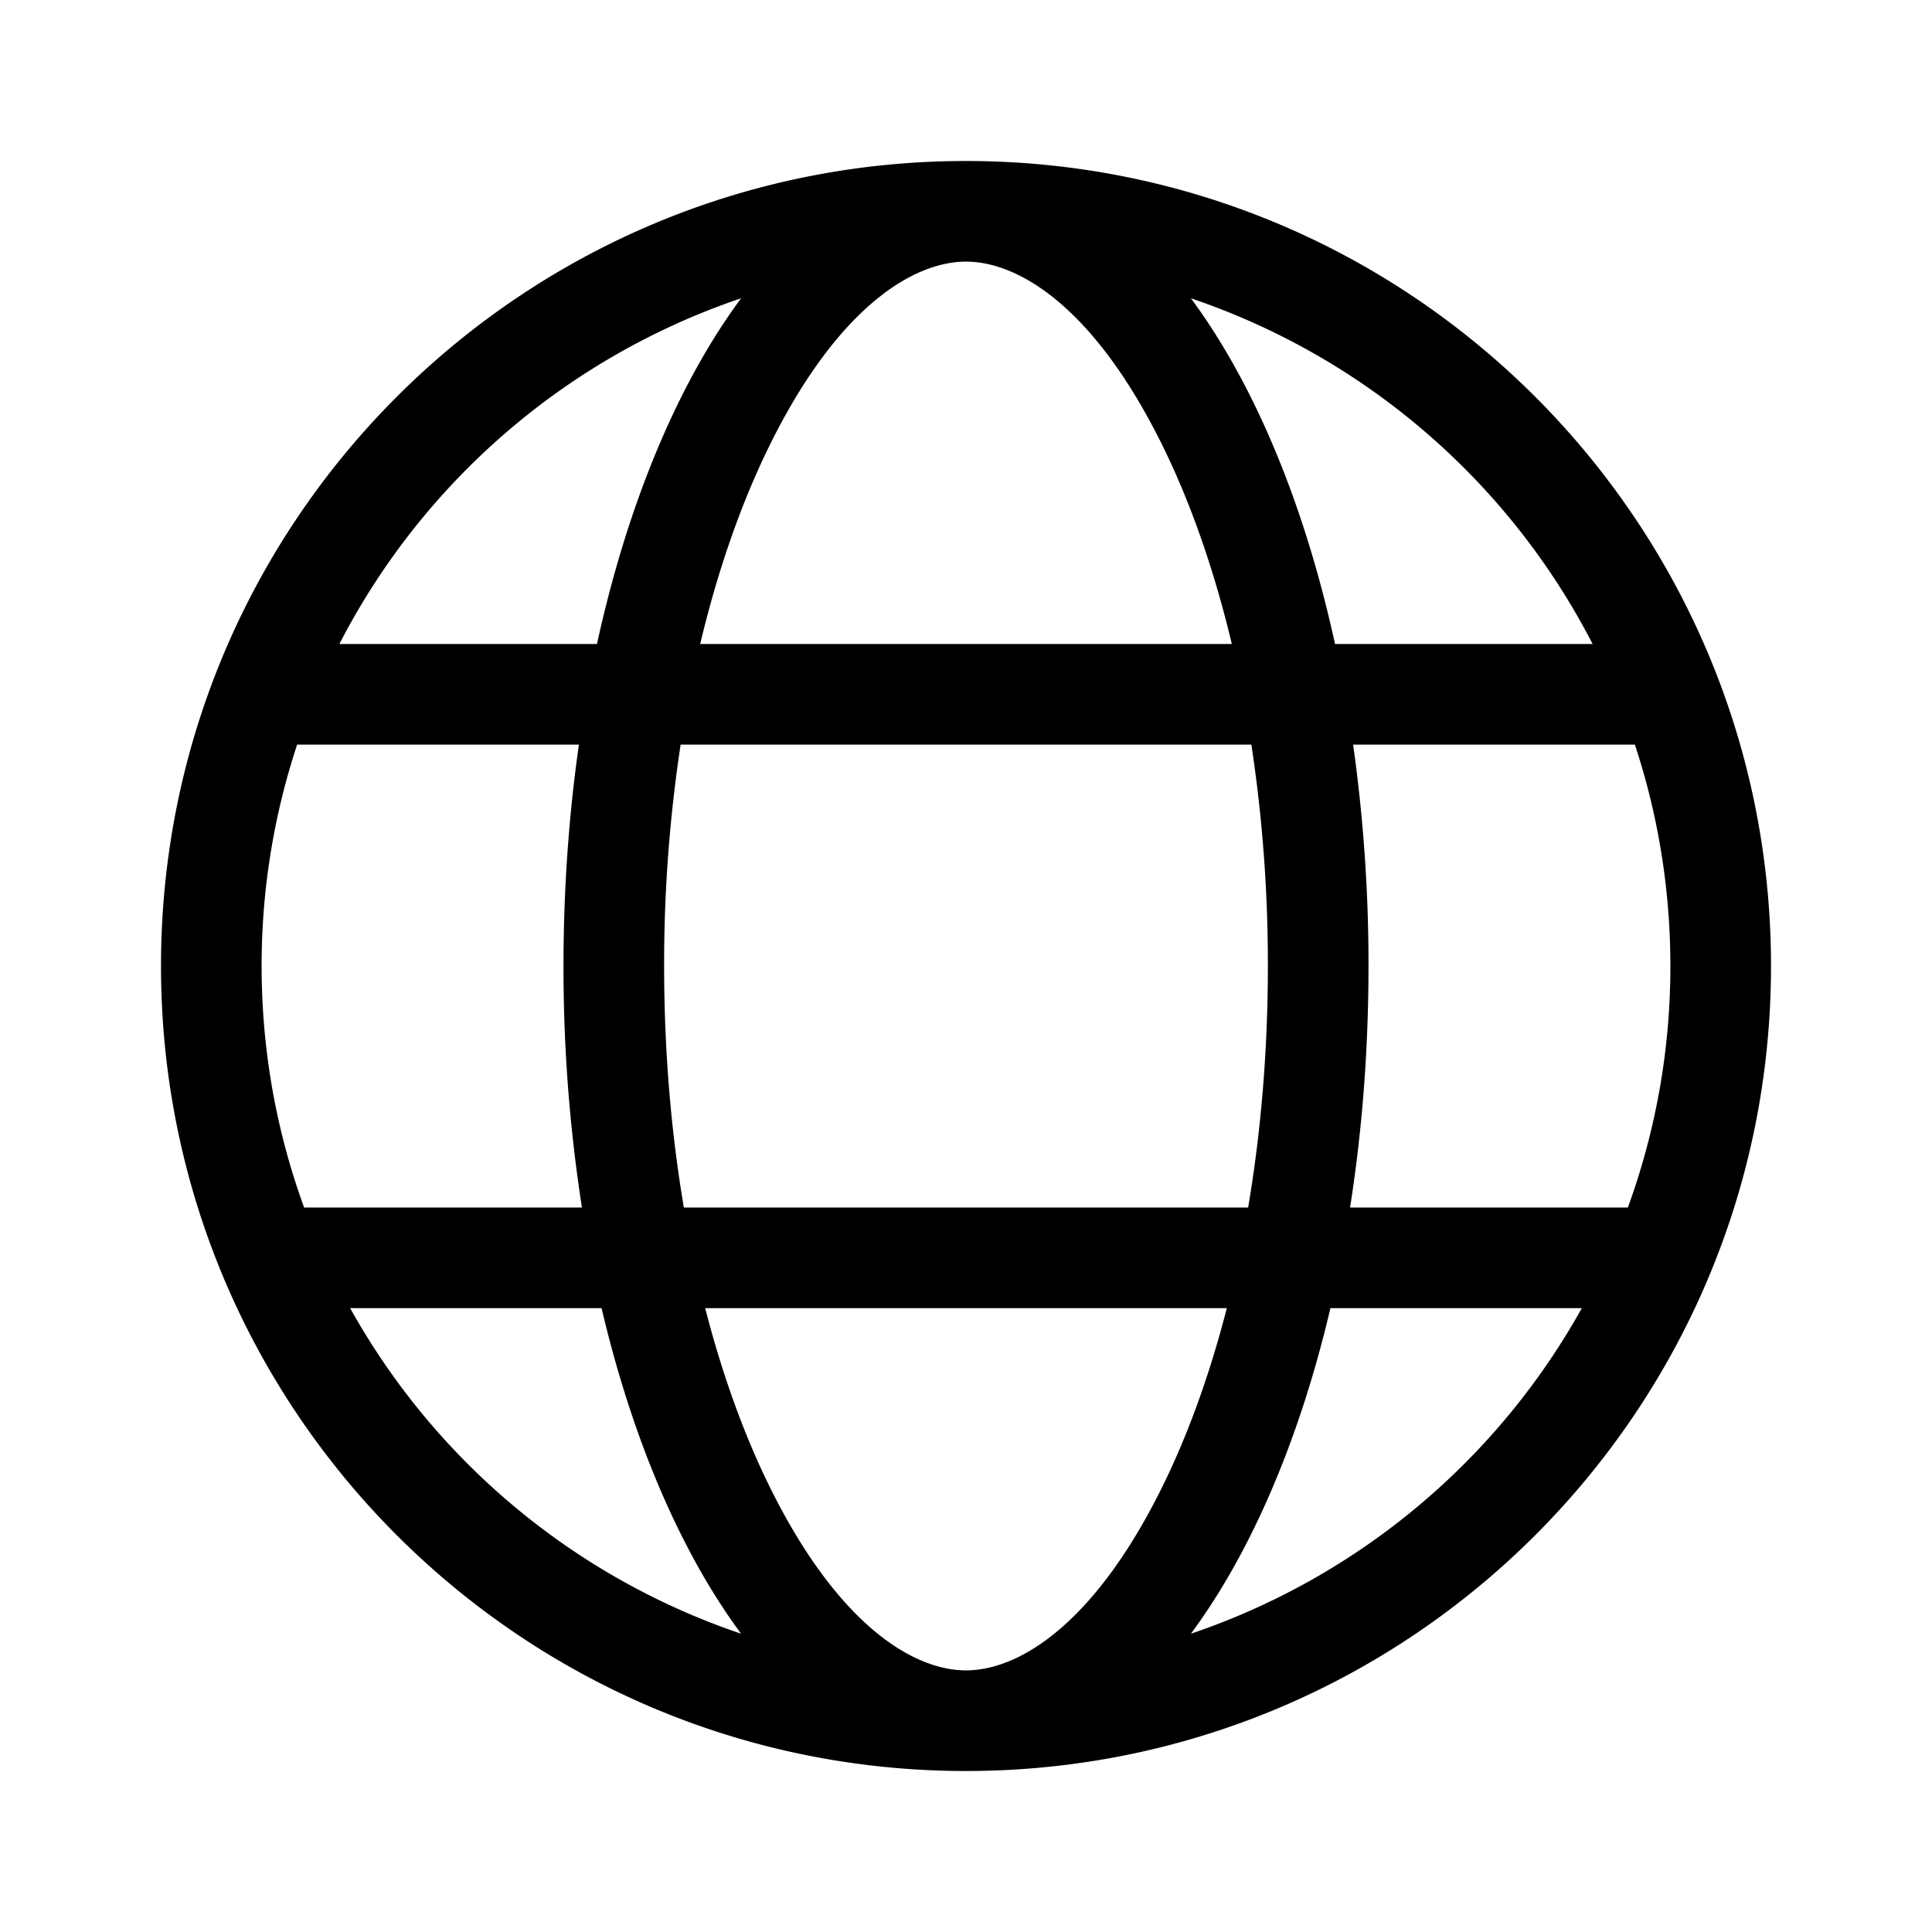 <svg xmlns="http://www.w3.org/2000/svg" width="1em" height="1em" viewBox="0 0 48 48"><path fill="currentColor" d="M24 4c11.046 0 20 8.954 20 20s-8.954 20-20 20S4 35.046 4 24S12.954 4 24 4m0 37.5c1.304 0 3.158-1.122 4.835-4.476c.648-1.296 1.208-2.822 1.645-4.524H17.52c.437 1.702.997 3.228 1.645 4.524C20.842 40.378 22.695 41.5 24 41.5M16.99 30h14.02c.315-1.863.49-3.88.49-6a36.32 36.32 0 0 0-.41-5.5H16.91a36.32 36.32 0 0 0-.41 5.5c0 2.12.175 4.137.49 6m16.064 2.5c-.771 3.282-1.976 6.077-3.466 8.089A17.553 17.553 0 0 0 39.3 32.5zm7.39-2.5a17.466 17.466 0 0 0 1.056-6c0-1.921-.31-3.77-.882-5.5h-7A39.23 39.23 0 0 1 34 24c0 2.09-.16 4.106-.458 6zm-25.986 0A38.791 38.791 0 0 1 14 24c0-1.907.133-3.753.383-5.5H7.382A17.483 17.483 0 0 0 6.5 24c0 2.108.373 4.129 1.056 6zm-5.759 2.5a17.553 17.553 0 0 0 9.713 8.089c-1.49-2.012-2.695-4.807-3.466-8.089zM17.396 16h13.208c-.453-1.905-1.058-3.602-1.769-5.024C27.158 7.622 25.305 6.5 24 6.5c-1.304 0-3.158 1.122-4.835 4.476c-.711 1.422-1.316 3.12-1.769 5.024m15.772 0h6.4a17.554 17.554 0 0 0-9.98-8.589c1.565 2.114 2.816 5.09 3.58 8.589M18.412 7.411A17.554 17.554 0 0 0 8.432 16h6.4c.764-3.499 2.015-6.475 3.58-8.589"/></svg>